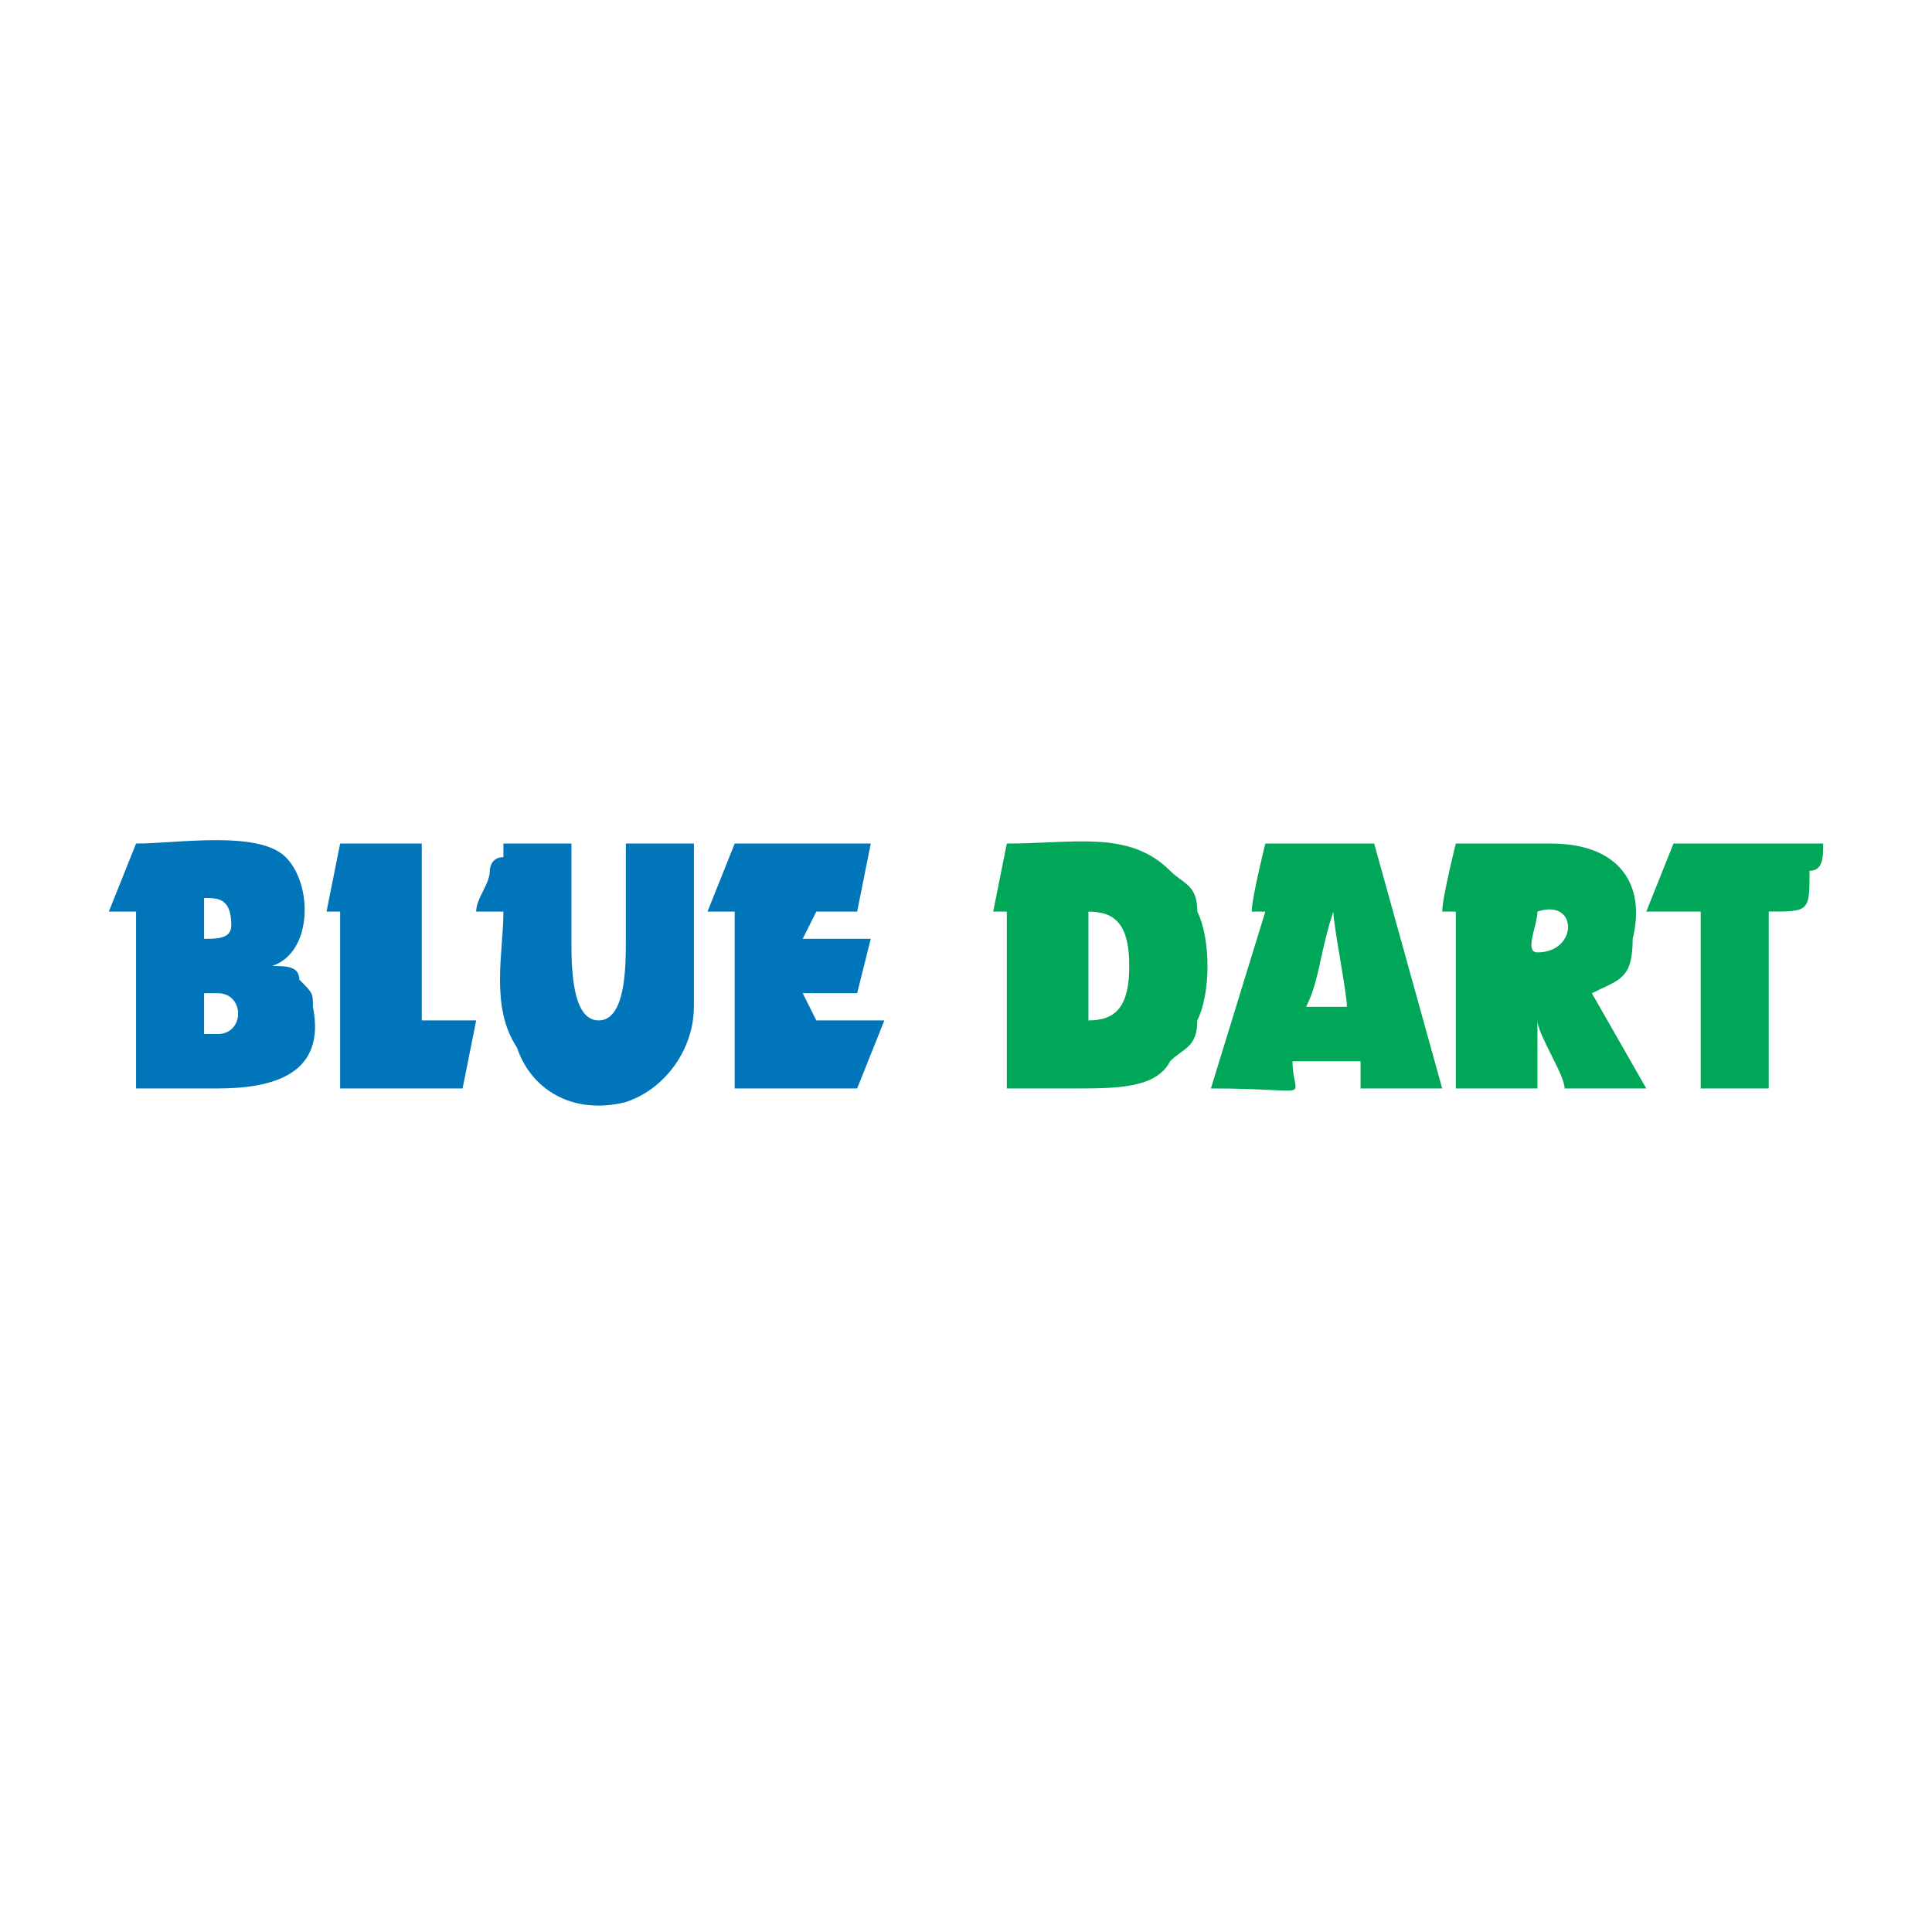 <?xml version="1.0" ?><!DOCTYPE svg  PUBLIC '-//W3C//DTD SVG 1.1//EN'  'http://www.w3.org/Graphics/SVG/1.1/DTD/svg11.dtd'>
<svg height="1988px" style="shape-rendering:geometricPrecision; text-rendering:geometricPrecision; image-rendering:optimizeQuality; fill-rule:evenodd; clip-rule:evenodd" version="1.1" viewBox="0 0 142 142" width="1988px" xml:space="preserve" xmlns="http://www.w3.org/2000/svg" xmlns:xlink="http://www.w3.org/1999/xlink">
	<defs>
		<style type="text/css">
		   <![CDATA[
		    .str0 {stroke:#727271;stroke-width:0.597}
		    .fil0 {fill:#FEFEFE}
		    .fil2 {fill:#0075BA}
		    .fil1 {fill:#00A758}
		   ]]>
		</style>
	</defs>
  	<g id="Layer_x0020_1">
	  	<g id="_1956887637920">
	  		<g>
		  		<path class="fil1" d="M80 67c2,0 3,1 3,4 0,3 -1,4 -3,4l0 -8zm-7 0l1 0c0,0 0,12 0,13 2,0 4,0 5,0 3,0 6,0 7,-2 1,-1 2,-1 2,-3 1,-2 1,-6 0,-8 0,-2 -1,-2 -2,-3 -3,-3 -7,-2 -12,-2l-1 5z"/>
		  		<path class="fil1" d="M113 70c-1,0 0,-2 0,-3 3,-1 3,3 0,3zm-7 -3l1 0 0 13 6 0 0 -5c0,1 2,4 2,5l6 0 -4 -7c2,-1 3,-1 3,-4 1,-4 -1,-7 -6,-7 -2,0 -4,0 -7,0 0,0 -1,4 -1,5z"/>
		  		<path class="fil2" d="M15 73l1 0c2,0 2,3 0,3l-1 0 0 -3zm0 -7c1,0 2,0 2,2 0,1 -1,1 -2,1l0 -3zm-7 1l2 0c0,0 0,12 0,13 1,0 4,0 6,0 4,0 8,-1 7,-6 0,-1 0,-1 -1,-2 0,-1 -1,-1 -2,-1 3,-1 3,-6 1,-8 -2,-2 -8,-1 -11,-1l-2 5z"/>
		  		<path class="fil2" d="M35 67l2 0c0,3 -1,7 1,10 1,3 4,5 8,4 3,-1 5,-4 5,-7 0,-4 0,-9 0,-12l-5 0c0,2 0,5 0,7 0,2 0,6 -2,6 -2,0 -2,-4 -2,-6 0,-2 0,-5 0,-7l-5 0c0,0 0,0 0,0 0,0 0,1 0,1 -1,0 -1,1 -1,1 0,1 -1,2 -1,3z"/>
		  		<path class="fil1" d="M98 67c0,1 1,6 1,7l-3 0c1,-2 1,-4 2,-7zm-6 0l1 0 -4 13c8,0 6,1 6,-2 1,0 1,0 5,0l0 2 6 0 -5 -18 -8 0c0,0 -1,4 -1,5z"/>
		  		<path class="fil2" d="M52 67l2 0c0,0 0,12 0,13l9 0 2 -5 -5 0 -1 -2 4 0 1 -4 -5 0 1 -2 3 0 1 -5 -10 0 -2 5z"/>
		  		<path class="fil1" d="M121 67l4 0 0 13 5 0 0 -13c3,0 3,0 3,-3 1,0 1,-1 1,-2l-11 0 -2 5z"/>
		  		<path class="fil2" d="M24 67l1 0 0 13 9 0 1 -5 -4 0 0 -13 -6 0c0,0 -1,5 -1,5z"/>
		  	</g>
  		</g>
	</g>
</svg>